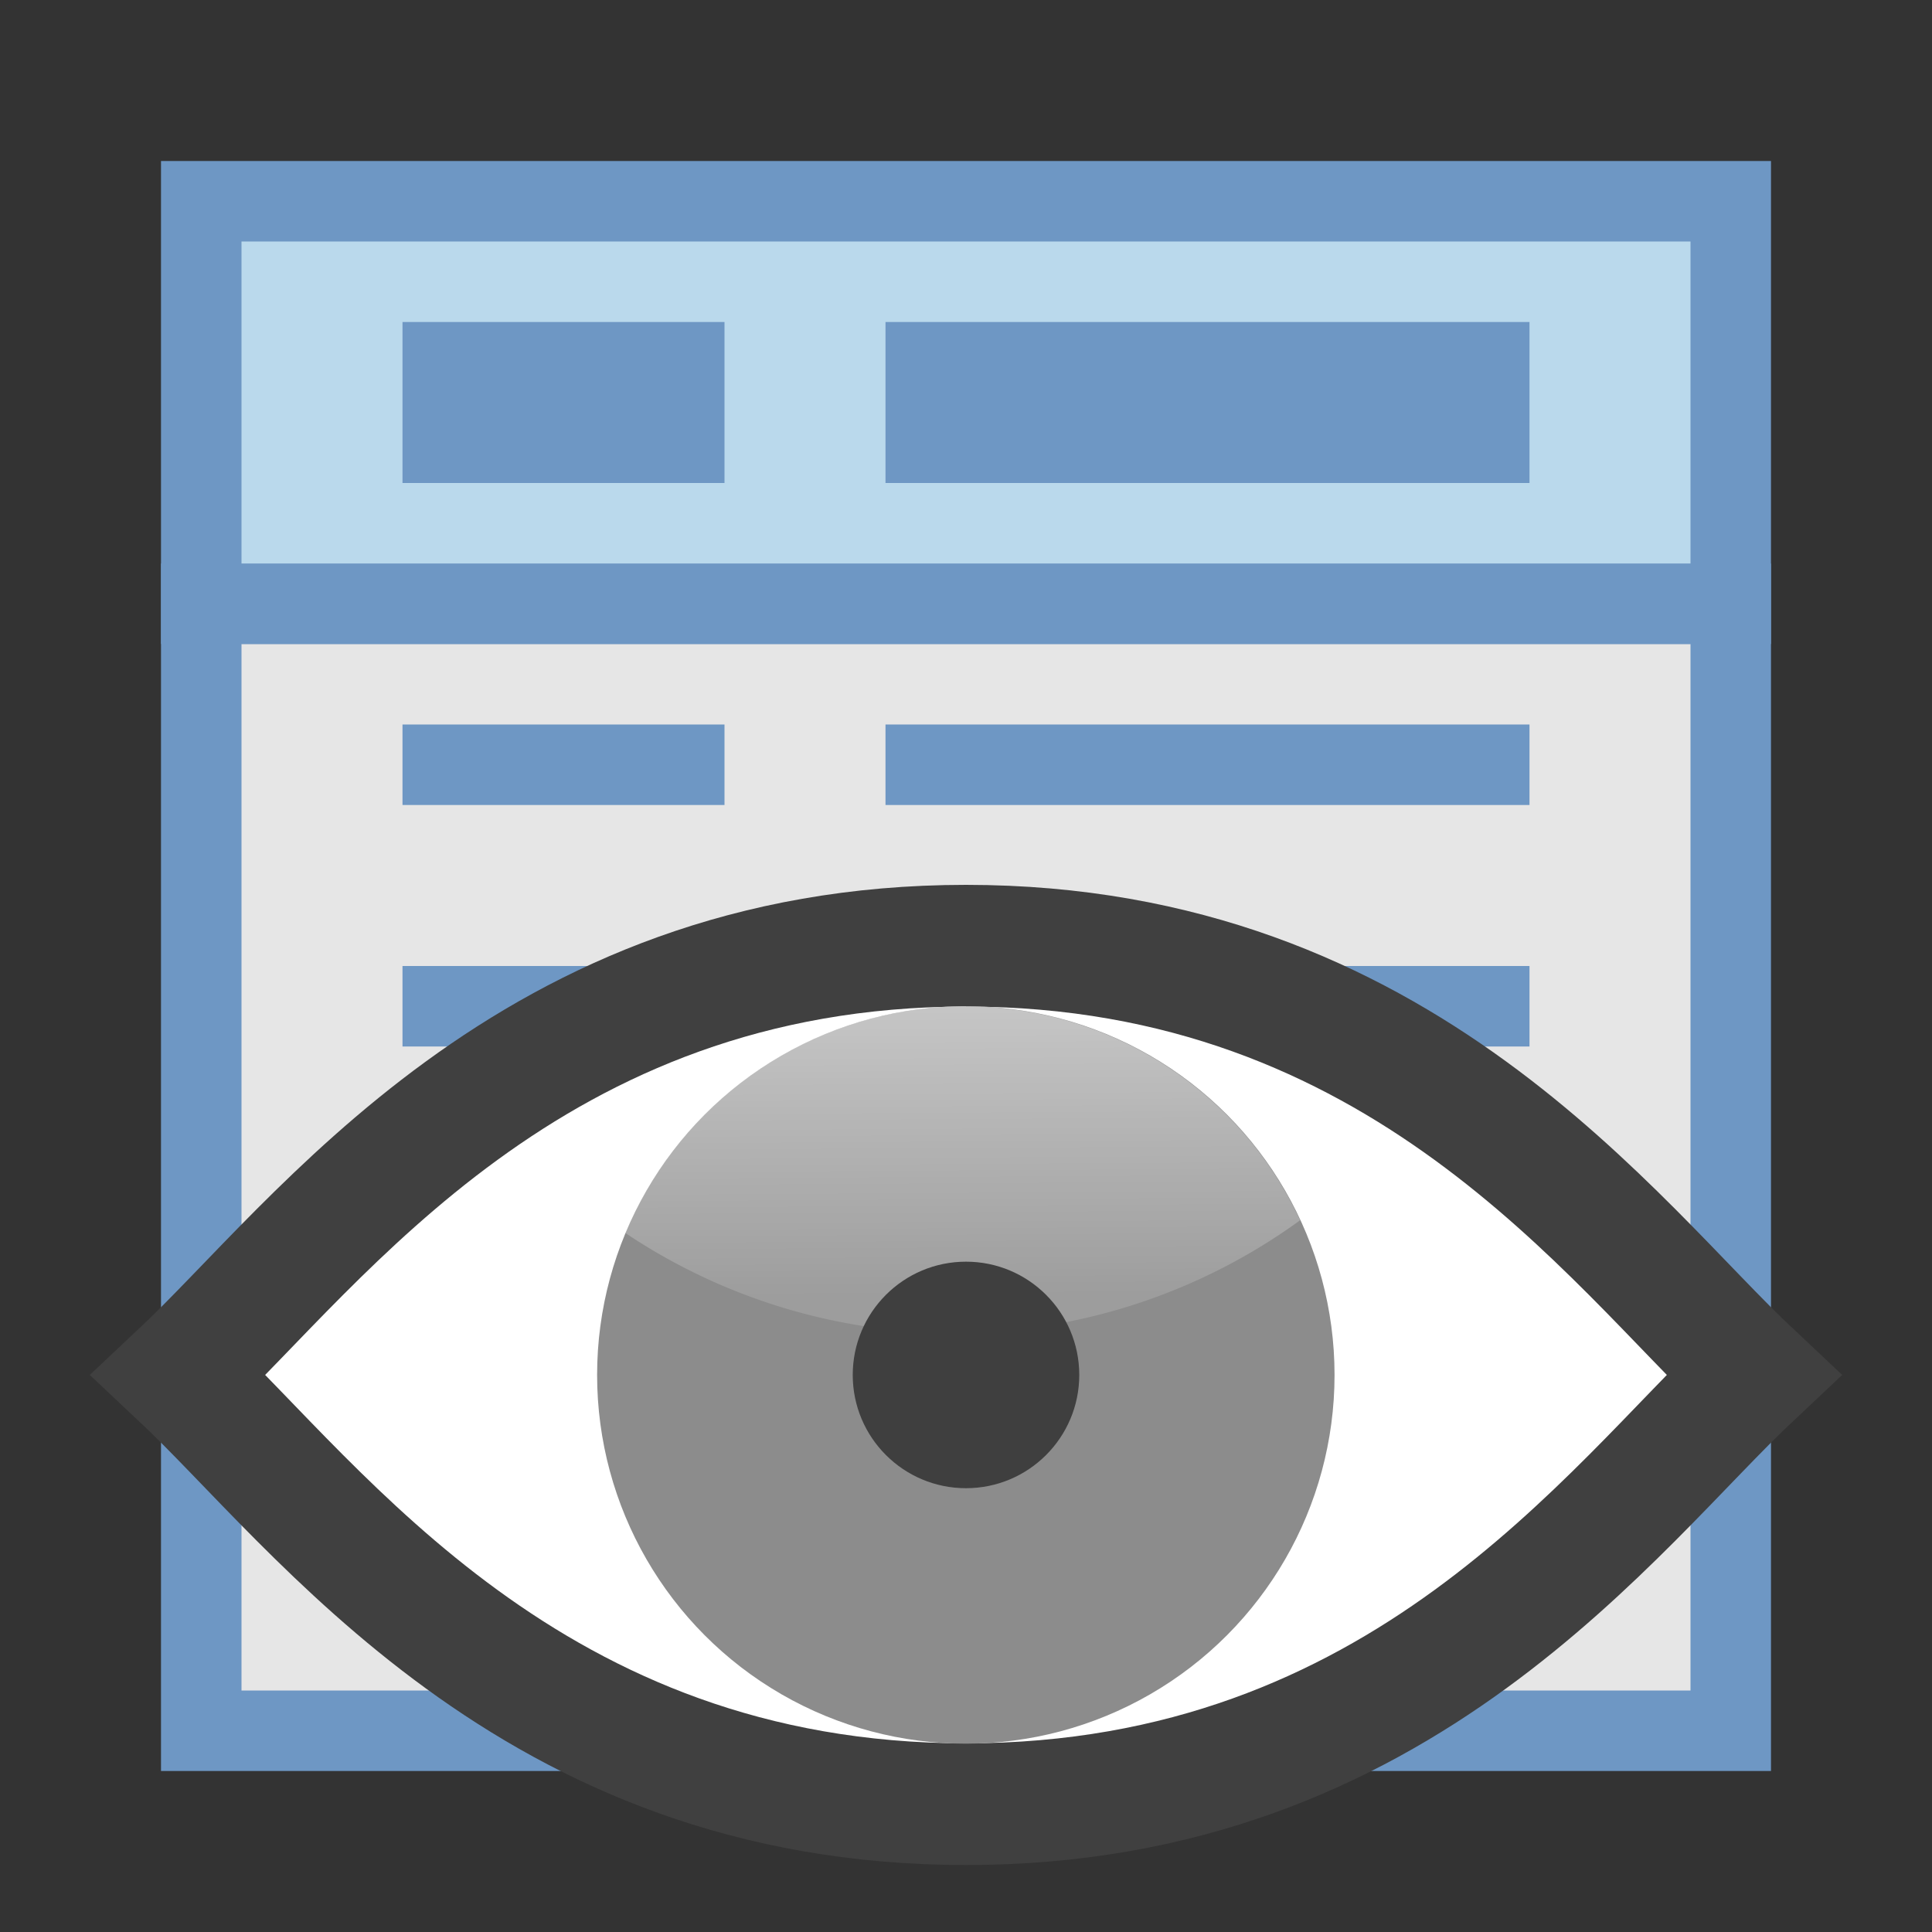 <?xml version="1.0" encoding="UTF-8" standalone="no"?>
<svg
   xmlns:dc="http://purl.org/dc/elements/1.1/"
   xmlns:cc="http://creativecommons.org/ns#"
   xmlns:rdf="http://www.w3.org/1999/02/22-rdf-syntax-ns#"
   xmlns:svg="http://www.w3.org/2000/svg"
   xmlns="http://www.w3.org/2000/svg"
   xmlns:xlink="http://www.w3.org/1999/xlink"
   height="24"
   width="24"
   version="1.1"
   id="svg30">
  <rect width="100%" height="100%" fill="#333333" stroke="none"/>
  <defs
     id="defs34">
    <linearGradient
       id="linearGradient5131">
      <stop
         id="stop5127"
         offset="0"
         style="stop-color:#ffffff;stop-opacity:1;" />
      <stop
         id="stop5129"
         offset="1"
         style="stop-color:#ffffff;stop-opacity:0.287" />
    </linearGradient>
    <linearGradient
       id="linearGradient5099">
      <stop
         style="stop-color:#ffffff;stop-opacity:1;"
         offset="0"
         id="stop5095" />
      <stop
         style="stop-color:#ffffff;stop-opacity:0.495"
         offset="1"
         id="stop5097" />
    </linearGradient>
    <linearGradient
       id="linearGradient4730">
      <stop
         id="stop4726"
         offset="0"
         style="stop-color:#ffffff;stop-opacity:1;" />
      <stop
         id="stop4728"
         offset="1"
         style="stop-color:#ffffff;stop-opacity:0;" />
    </linearGradient>
    <radialGradient
       r="7"
       gradientUnits="userSpaceOnUse"
       gradientTransform="matrix(0.446,0.664,-0.433,0.287,-39.926,-7.29)"
       cy="-12.5"
       cx="16.5"
       id="a">
      <stop
         style="stop-color:#e9b06b;stop-opacity:1"
         id="stop2"
         stop-color="#bed1e5"
         offset="0" />
      <stop
         style="stop-color:#9a5f15;stop-opacity:1"
         id="stop4"
         stop-color="#6d97c4"
         offset="1" />
    </radialGradient>
    <linearGradient
       gradientTransform="rotate(32.16,-30.103,19.565)"
       gradientUnits="userSpaceOnUse"
       y2="-22.941"
       x2="-38.477"
       y1="-24.263"
       x1="-39.742"
       id="linearGradient4732"
       xlink:href="#linearGradient4730" />
    <linearGradient
       y2="-22.457"
       x2="-38.618"
       y1="-24.263"
       x1="-39.742"
       gradientTransform="matrix(0.747,0.47,-0.47,0.747,33.304,25.483)"
       gradientUnits="userSpaceOnUse"
       id="linearGradient4881-2"
       xlink:href="#linearGradient4730" />
    <radialGradient
       r="7"
       gradientUnits="userSpaceOnUse"
       gradientTransform="matrix(0.714,1.064,-0.693,0.459,-10.292,4.616)"
       cy="-12.5"
       cx="16.5"
       id="a-7">
      <stop
         id="stop2-3"
         stop-color="#bed1e5"
         offset="0" />
      <stop
         id="stop4-6"
         stop-color="#6d97c4"
         offset="1" />
    </radialGradient>
    <linearGradient
       y2="19.486"
       x2="17.327"
       y1="17.297"
       x1="17.314"
       gradientTransform="matrix(0.925,0,0,0.925,1.531,0.854)"
       gradientUnits="userSpaceOnUse"
       id="linearGradient5093"
       xlink:href="#linearGradient5131" />
    <linearGradient
       gradientTransform="matrix(0.841,-0.321,0.321,0.841,-4.764,-0.962)"
       gradientUnits="userSpaceOnUse"
       y2="29.589"
       x2="15.07"
       y1="27.381"
       x1="15.062"
       id="linearGradient5125"
       xlink:href="#linearGradient5099" />
    <linearGradient
       y2="19.486"
       x2="17.327"
       y1="17.297"
       x1="17.314"
       gradientTransform="matrix(0.925,0,0,0.925,1.531,0.854)"
       gradientUnits="userSpaceOnUse"
       id="linearGradient5137"
       xlink:href="#linearGradient5131" />
  </defs>
  <g
     id="g4825">
    <path
       style="fill:#e6e6e6;stroke:#6e97c4"
       id="path2"
       d="m 2.5,7.5 h 19 V 21.5 h -19 z" />
    <path
       style="fill:#bad9ec;stroke:#6e97c4"
       id="path4"
       d="m 2.5,2.5 h 19 v 5 h -19 z" />
    <path
       style="fill:none;stroke:#6e97c4;stroke-width:2"
       id="path6"
       d="M 5,5 H 9" />
    <path
       style="fill:none;stroke:#6e97c4;stroke-width:2"
       id="path8"
       d="m 11,5 h 8" />
    <g
       style="stroke:#6e97c4"
       id="g28"
       transform="translate(0,-9.2)">
      <path
         style="fill:none"
         id="path16"
         d="M 5,18.7 H 9" />
      <path
         style="fill:none"
         id="path18"
         d="m 11,18.7 h 8" />
      <path
         style="fill:none"
         id="path20"
         d="M 5,21.7 H 9" />
      <path
         style="fill:none"
         id="path22"
         d="m 11,21.7 h 8" />
      <path
         style="fill:none"
         id="path24"
         d="M 5,24.7 H 9" />
      <path
         style="fill:none"
         id="path26"
         d="m 11,24.7 h 8" />
    </g>
  </g>
  <g
     transform="translate(-0.093)"
     id="g5244">
    <path
       id="path4829-1-7"
       style="fill:#ffffff;fill-opacity:1;stroke:#404040;stroke-width:1.512;stroke-linecap:butt;stroke-linejoin:miter;stroke-miterlimit:4;stroke-dasharray:none;stroke-opacity:1"
       d="m 2.313,17.08 c 1.752,-1.645 4.362,-5.332 9.78,-5.332 5.418,0 8.028,3.687 9.78,5.332 -1.752,1.645 -4.362,5.332 -9.78,5.332 -5.418,0 -8.028,-3.687 -9.78,-5.332 z" />
    <g
       id="g5135"
       transform="matrix(1.792,0,0,1.792,-19.348,-17.699)">
      <circle
         r="2.556"
         cy="19.408"
         cx="17.544"
         id="path966-5-2-6"
         style="fill:#8c8c8c;fill-opacity:1;stroke:none;stroke-width:0.552;stroke-linecap:square;stroke-linejoin:miter;stroke-miterlimit:4;stroke-dasharray:none;stroke-opacity:1" />
      <path
         id="path966-5-2-6-1"
         d="m 17.545,16.852 a 2.556,2.556 0 0 0 -2.361,1.572 4.096,4.096 0 0 0 2.278,0.694 4.096,4.096 0 0 0 2.399,-0.782 2.556,2.556 0 0 0 -2.316,-1.483 z"
         style="opacity:0.5;fill:url(#linearGradient5137);fill-opacity:1;stroke:none;stroke-width:0.552;stroke-linecap:square;stroke-linejoin:miter;stroke-miterlimit:4;stroke-dasharray:none;stroke-opacity:1" />
    </g>
    <circle
       style="fill:#3f3f3f;fill-opacity:1;stroke:none;stroke-width:0.134;stroke-linecap:square;stroke-linejoin:miter;stroke-miterlimit:4;stroke-dasharray:none;stroke-opacity:1"
       id="path968-3-7-2"
       cx="12.093"
       cy="17.08"
       r="1.407" />
  </g>
</svg>
